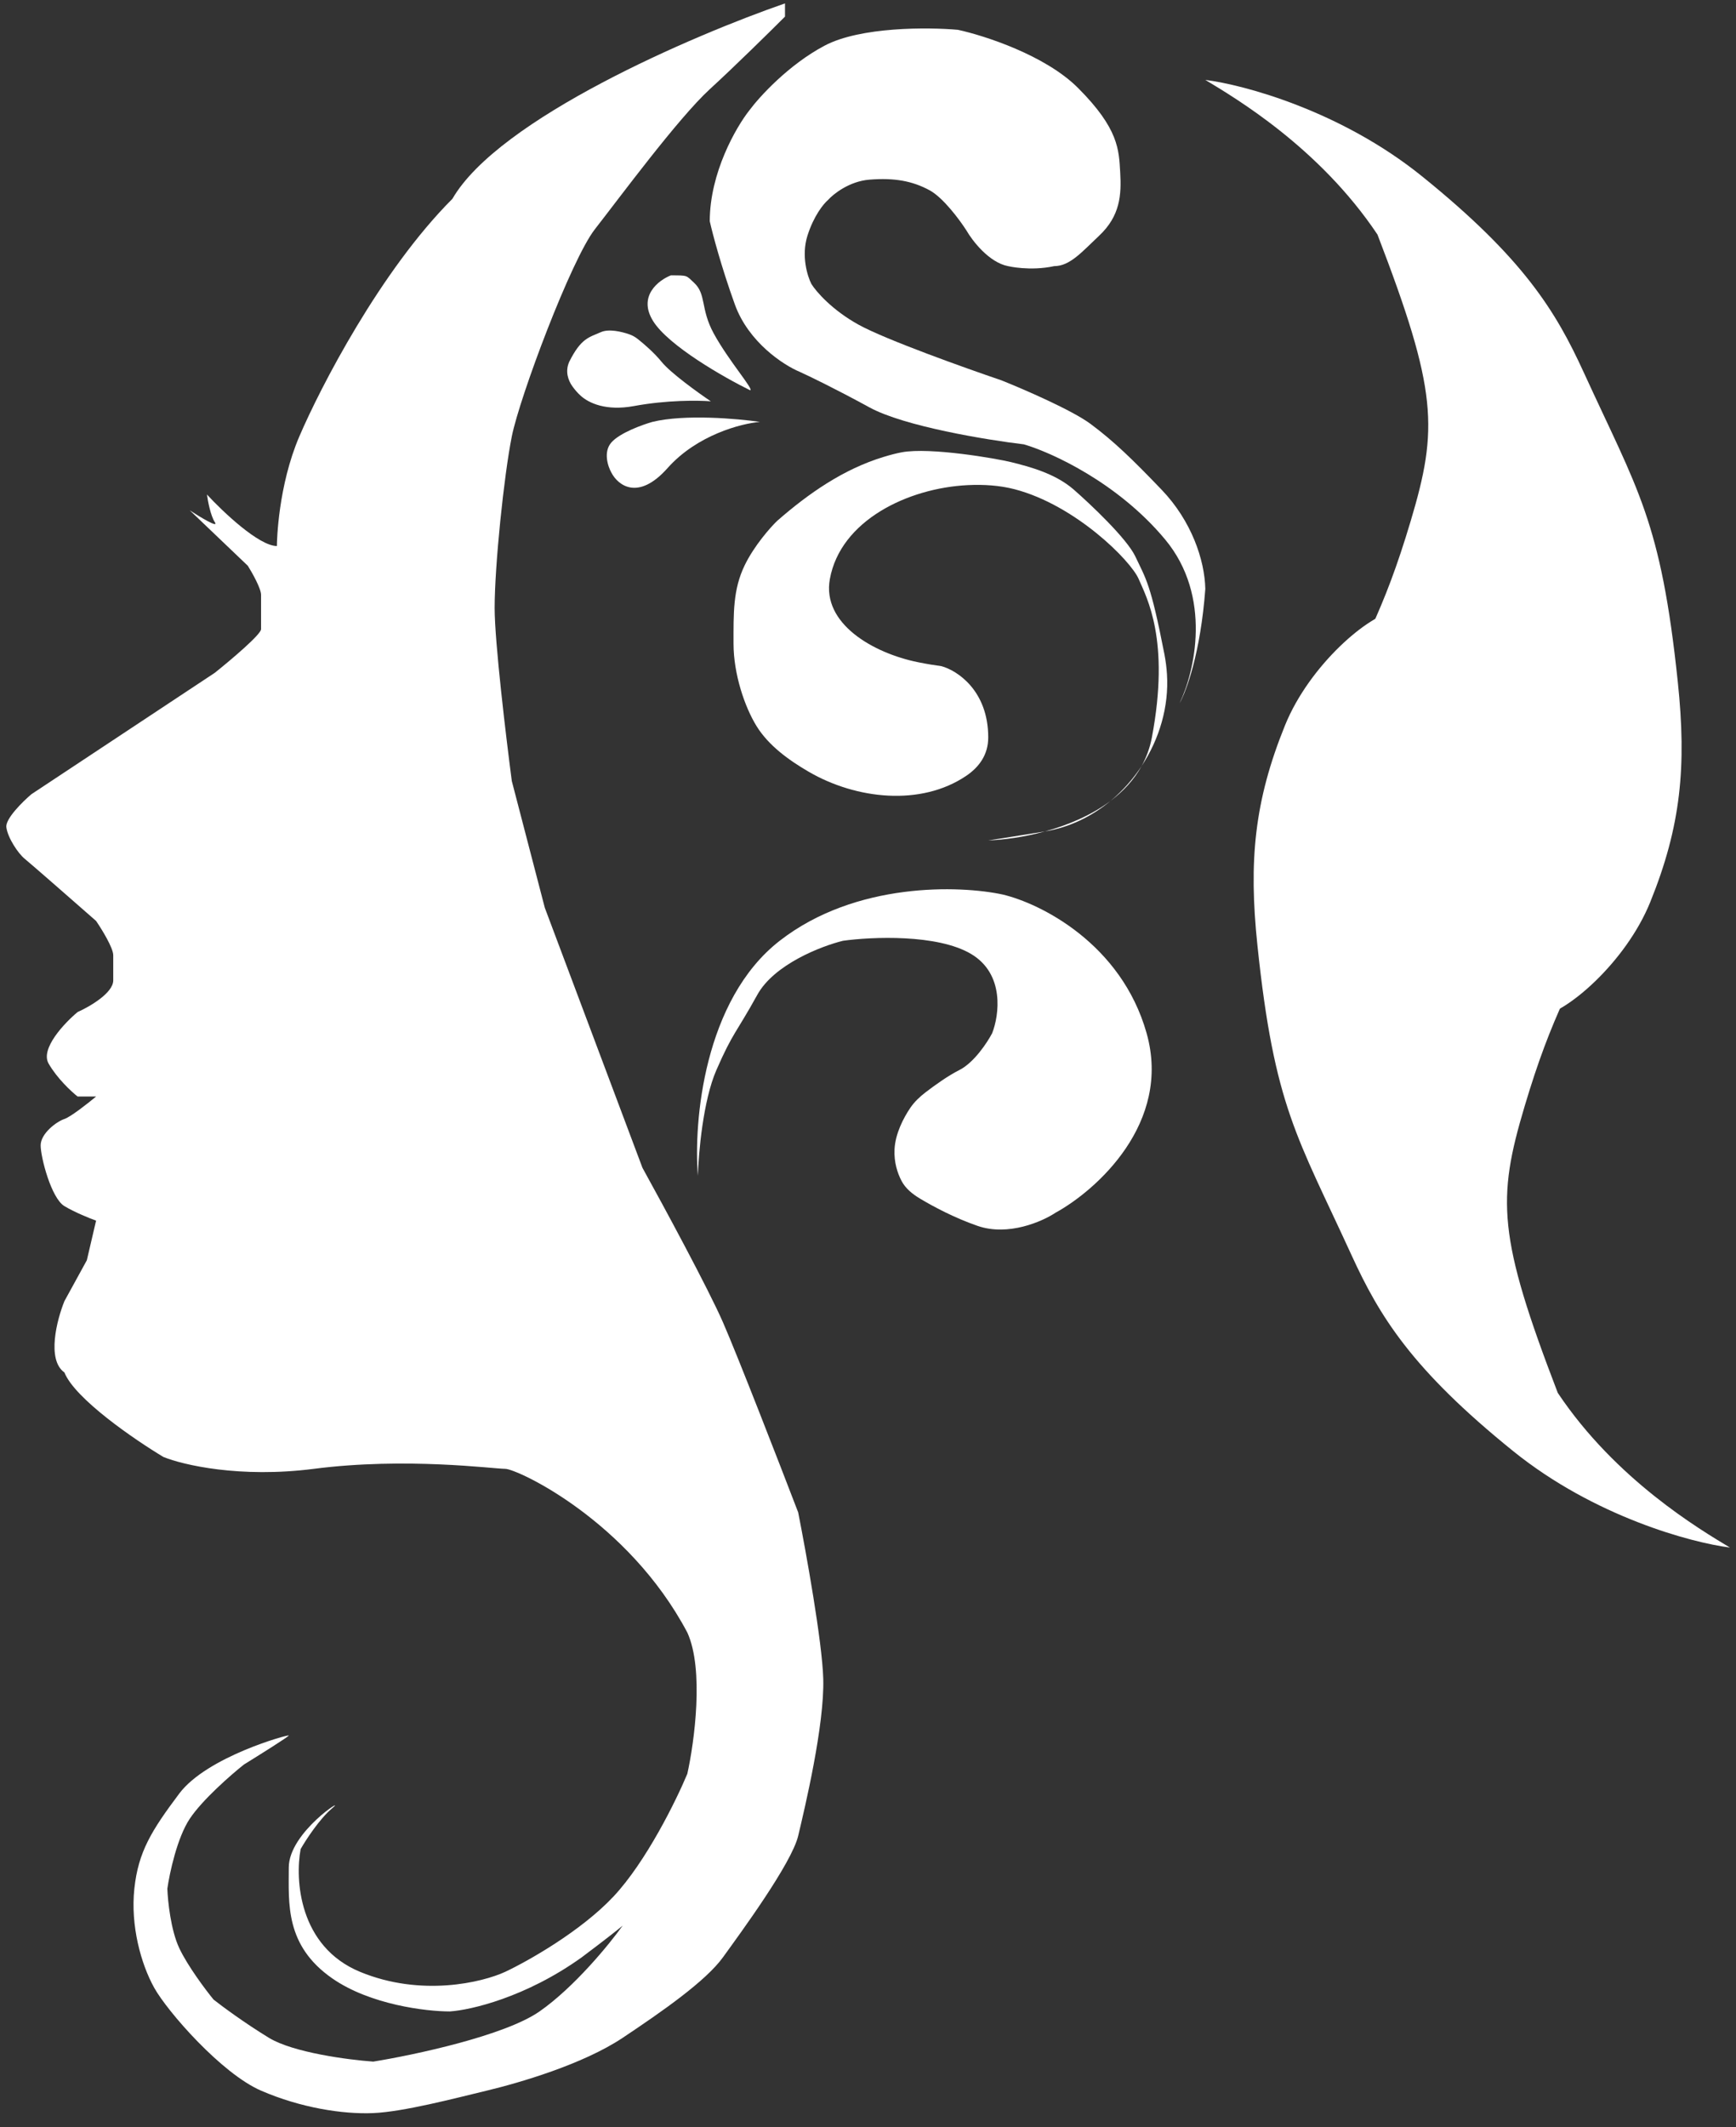 <svg width="120" height="147" viewBox="0 0 120 147" fill="none" xmlns="http://www.w3.org/2000/svg">
<rect x="0" y="0" width="120" height="147" fill="#333333" stroke="none"/>
<path d="M80.535 37.273C83.819 41.215 82.573 46.457 81.539 48.586C81.995 47.795 82.989 45.11 83.317 40.694C83.272 38.687 82.36 35.996 80.307 33.852C78.254 31.709 76.977 30.477 75.381 29.291C74.104 28.342 70.743 26.889 69.223 26.281C66.714 25.429 61.232 23.471 59.371 22.449C57.51 21.427 56.406 20.138 56.086 19.621C55.813 19.089 55.375 17.678 55.813 16.291C56.25 14.905 56.938 14.072 57.227 13.828C57.607 13.402 58.714 12.524 60.101 12.414C61.835 12.277 63.065 12.505 64.251 13.144C65.2 13.655 66.349 15.212 66.805 15.926C67.216 16.641 68.365 18.134 69.679 18.39C69.679 18.39 71.194 18.754 72.872 18.39C73.967 18.39 74.806 17.386 75.974 16.291C77.433 14.923 77.525 13.463 77.433 11.912C77.342 10.362 77.342 8.902 74.514 6.074C72.252 3.812 68.037 2.455 66.213 2.06C64.175 1.877 59.48 1.841 56.999 3.155C54.517 4.468 52.498 6.682 51.799 7.625C50.887 8.78 49.062 11.931 49.062 15.288C49.245 16.109 49.847 18.408 50.795 21.035C51.744 23.662 54.171 25.231 55.266 25.688C55.874 25.961 57.693 26.837 60.101 28.151C62.509 29.465 68.22 30.401 70.774 30.705C72.659 31.253 77.251 33.333 80.535 37.273Z" fill="white"/>
<path d="M46.143 32.347C48.186 30.048 51.251 29.261 52.528 29.154C50.978 28.926 47.32 28.607 45.094 29.154C44.394 29.352 42.85 29.911 42.266 30.568C41.682 31.225 42.023 32.241 42.266 32.666C42.707 33.518 44.099 34.646 46.143 32.347Z" fill="white"/>
<path d="M45.139 22.175C46.198 23.89 50.051 26.083 51.845 26.965C52.164 26.965 50.378 24.953 49.336 23.042C48.4 21.326 48.841 20.331 47.967 19.53C47.42 19.028 47.575 19.028 46.371 19.028C45.519 19.363 44.081 20.461 45.139 22.175Z" fill="white"/>
<path d="M40.143 27.349C40.705 27.856 41.898 28.414 43.817 28.059C46.091 27.64 48.24 27.661 49.136 27.731C48.26 27.141 46.353 25.77 45.732 25.003C45.224 24.376 44.518 23.767 44.071 23.416C43.904 23.286 43.72 23.179 43.52 23.109C42.96 22.911 42.082 22.708 41.536 22.951C40.715 23.316 40.167 23.361 39.346 25.003C39.052 25.671 39.278 26.281 39.551 26.674C39.722 26.919 39.921 27.149 40.143 27.349Z" fill="white"/>
<path d="M72.234 57.451C70.768 57.852 69.362 58.035 68.311 58.073C68.505 58.047 69.563 57.886 72.234 57.451C73.797 57.023 75.429 56.348 76.772 55.337C77.597 54.651 78.321 53.836 78.914 52.933C79.242 52.34 79.486 51.683 79.623 50.958C80.9 44.207 79.258 41.288 78.711 40.011C78.163 38.733 74.332 34.902 70.136 33.807C69.103 33.538 67.987 33.469 66.886 33.523C62.77 33.727 58.101 35.955 57.364 40.011C56.802 43.099 60.37 45.133 63.447 45.757C64.084 45.886 64.656 45.978 65.073 46.032C66.152 46.321 68.311 47.71 68.311 50.958C68.311 52.148 67.686 53.007 66.78 53.617C63.643 55.729 59.175 55.229 55.905 53.33C54.491 52.509 53.122 51.505 52.301 50.182C51.48 48.859 50.705 46.579 50.705 44.481C50.705 42.383 50.659 40.74 51.48 39.053C52.137 37.703 53.243 36.453 53.715 35.997C55.892 34.092 58.308 32.415 61.076 31.574C61.533 31.435 61.964 31.322 62.335 31.253C64.297 30.888 68.918 31.69 69.907 31.937C71.184 32.256 72.918 32.712 74.195 33.807C75.381 34.841 77.899 37.218 78.483 38.459C79.212 40.011 79.532 40.284 80.49 45.21C80.581 45.679 80.638 46.14 80.666 46.591C80.808 48.833 80.139 51.07 78.914 52.933C78.386 53.891 77.639 54.684 76.772 55.337C75.473 56.416 73.923 57.175 72.234 57.451Z" fill="white"/>
<path d="M53.898 65.007C48.643 69.094 47.938 77.535 48.241 81.245C48.284 79.688 48.6 76.049 49.518 73.946C50.666 71.318 50.886 71.392 52.346 68.746C53.514 66.63 56.786 65.371 58.276 65.007C60.252 64.733 64.789 64.532 67.125 65.918C69.46 67.305 69.071 70.145 68.584 71.392C68.25 72.031 67.326 73.436 66.304 73.946C65.553 74.322 64.626 74.982 63.969 75.487C63.575 75.791 63.21 76.135 62.929 76.546C62.446 77.257 61.888 78.338 61.834 79.42C61.789 80.318 62.041 81.077 62.326 81.614C62.604 82.137 63.079 82.513 63.587 82.819C64.524 83.383 66 84.166 67.581 84.711C69.697 85.441 72.051 84.407 72.963 83.799C75.791 82.248 81.01 77.595 79.258 71.392C77.506 65.189 71.899 62.422 69.314 61.813C66.365 61.175 59.152 60.919 53.898 65.007Z" fill="white"/>
<path d="M31.273 13.737C34.484 8.19 47.937 2.425 54.262 0.235V1.148C53.259 2.151 50.814 4.56 49.062 6.165C46.873 8.172 42.767 13.737 41.125 15.835C39.483 17.933 35.925 27.421 35.378 30.158C34.831 32.895 34.192 39.098 34.192 42.017C34.192 44.352 34.983 50.957 35.378 53.968L37.659 62.725L44.41 80.697C45.839 83.282 48.953 89.035 49.974 91.371C50.996 93.706 53.867 101.101 55.174 104.507C55.721 107.274 56.834 113.447 56.907 116.002C56.999 119.195 55.63 124.942 55.174 126.858C54.718 128.773 51.16 133.608 49.974 135.25C48.788 136.892 45.778 138.991 43.041 140.815C40.304 142.64 35.925 143.917 33.645 144.464C31.364 145.012 27.898 145.924 25.799 146.015C23.701 146.106 20.782 145.65 18.045 144.464C15.308 143.278 11.568 138.991 10.656 137.349C9.743 135.707 9.014 133.061 9.287 130.507C9.561 127.952 10.473 126.493 12.389 123.938C14.305 121.384 19.961 119.833 19.961 119.924C19.961 119.997 17.893 121.293 16.859 121.931C15.977 122.631 13.995 124.358 13.119 125.672C12.243 126.985 11.72 129.442 11.568 130.507C11.598 131.358 11.805 133.371 12.389 134.612C12.973 135.853 14.214 137.501 14.761 138.17C15.339 138.626 16.914 139.793 18.592 140.815C20.271 141.837 24.096 142.336 25.799 142.457C28.627 142.001 34.885 140.669 37.294 138.991C39.702 137.312 42.129 134.338 43.041 133.061C42.828 133.243 41.965 133.937 40.213 135.25C36.345 138.024 32.52 138.899 31.09 138.991C29.479 138.991 25.599 138.535 22.971 136.71C19.687 134.429 19.961 131.51 19.961 129.047C19.961 126.584 24.066 124.03 22.971 124.942C22.096 125.672 21.147 127.131 20.782 127.77C20.387 129.868 20.654 134.502 24.887 136.254C29.12 138.005 33.341 136.984 34.922 136.254C36.473 135.524 40.14 133.462 42.403 131.054C44.665 128.646 46.751 124.394 47.511 122.57C47.998 120.381 48.679 115.363 47.511 112.809C43.406 105.055 35.743 101.497 34.922 101.497C34.101 101.497 28.08 100.676 21.694 101.497C16.585 102.154 12.632 101.223 11.294 100.676C9.318 99.49 5.182 96.662 4.452 94.837C3.212 93.961 3.935 91.188 4.452 89.911L6.003 87.083L6.642 84.346C6.216 84.194 5.182 83.781 4.452 83.343C3.54 82.795 2.81 79.967 2.81 79.146C2.81 78.325 3.905 77.504 4.452 77.322C4.89 77.176 6.094 76.227 6.642 75.771H5.365C4.939 75.436 3.941 74.512 3.358 73.49C2.774 72.469 4.452 70.693 5.365 69.932C6.186 69.567 7.828 68.619 7.828 67.743V66.01C7.828 65.499 7.037 64.216 6.642 63.638C5.152 62.33 2.081 59.642 1.716 59.35C1.259 58.985 0.53 57.891 0.439 57.161C0.366 56.577 1.564 55.397 2.172 54.88L14.853 46.487C15.917 45.636 18.046 43.842 18.046 43.477V41.105C18.046 40.667 17.437 39.584 17.133 39.098L13.12 35.266C13.819 35.722 15.145 36.525 14.853 36.087C14.561 35.65 14.366 34.628 14.306 34.172C15.4 35.358 17.9 37.73 19.14 37.73C19.14 37.365 19.231 33.563 20.691 30.158C22.151 26.752 26.311 18.7 31.273 13.737Z" fill="white"/>
<path d="M95.217 16.209C91.191 10.187 85.369 6.76 83.317 5.522C85.973 5.855 92.686 7.653 98.296 12.182C105.309 17.842 107.538 21.502 109.47 25.72C113.223 33.913 114.806 35.951 115.978 47.131C116.588 52.95 116.2 57.088 114.071 62.337C112.367 66.537 108.199 70.06 106.464 70.21C98.044 72.831 93.202 70.385 91.484 66.492C89.48 61.951 87.278 58.977 90.766 51.691C94.254 44.406 95.613 42.37 97.517 35.989C99.42 29.608 99.376 27.028 95.217 16.209Z" fill="white"/>
<path d="M107.681 96.249C111.707 102.27 117.528 105.698 119.58 106.936C116.925 106.602 110.212 104.804 104.601 100.276C97.588 94.615 95.359 90.956 93.427 86.738C89.674 78.544 88.091 76.507 86.919 65.327C86.309 59.507 86.697 55.369 88.826 50.12C90.53 45.92 94.699 42.398 96.434 42.248C104.853 39.626 109.695 42.072 111.414 45.966C113.418 50.506 115.62 53.481 112.131 60.766C108.643 68.052 107.284 70.088 105.381 76.469C103.477 82.85 103.521 85.43 107.681 96.249Z" fill="white"/>
</svg>
